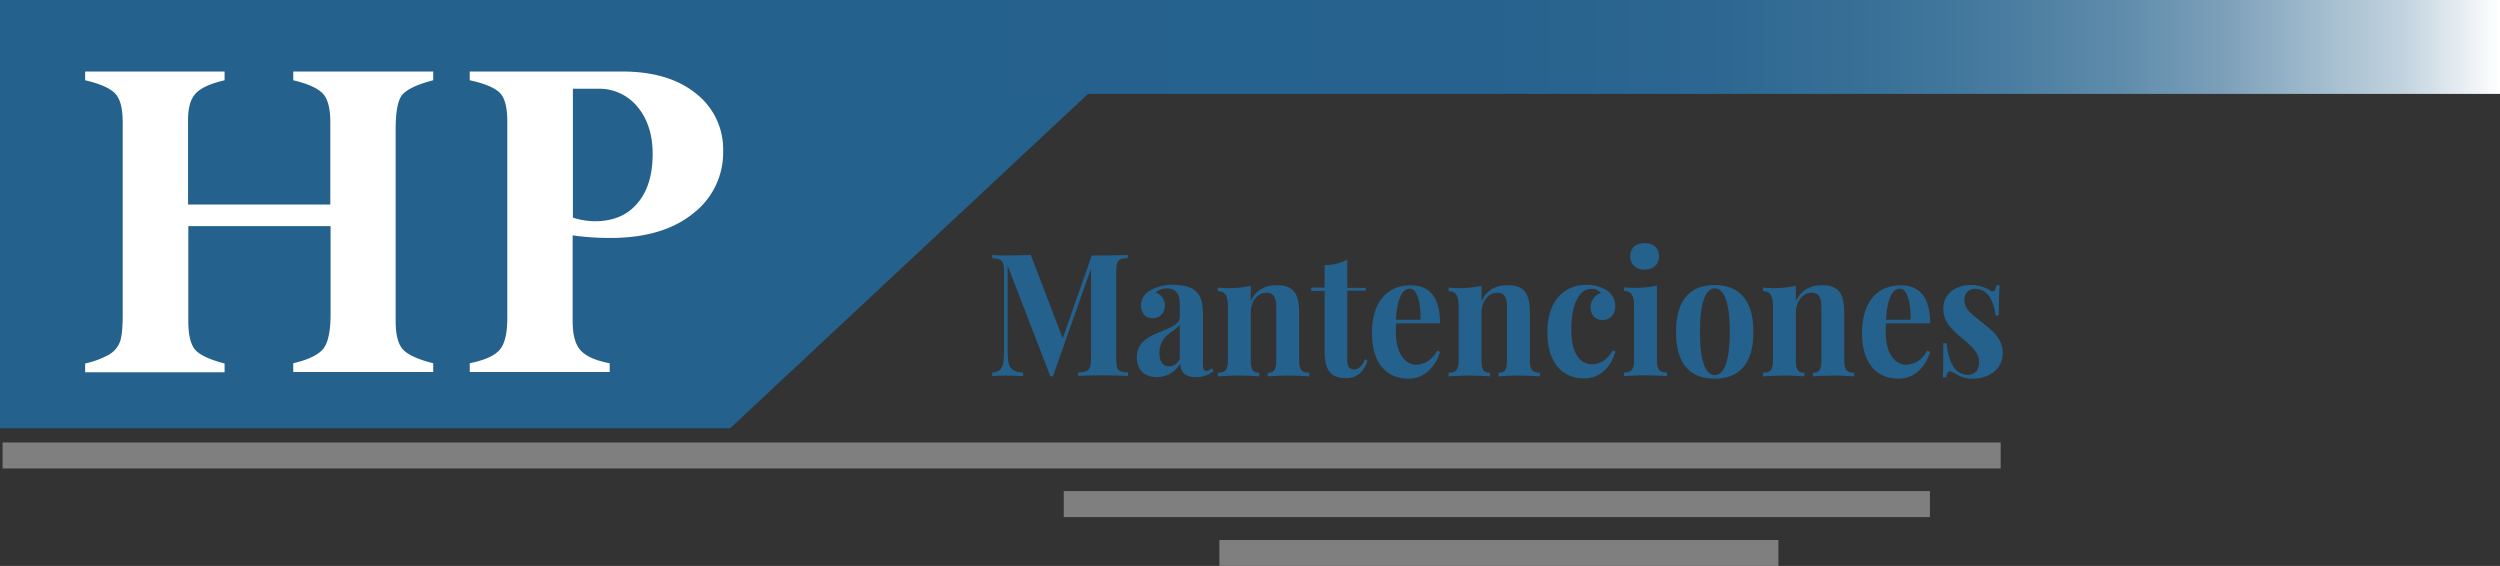 <svg xmlns="http://www.w3.org/2000/svg" xmlns:xlink="http://www.w3.org/1999/xlink" viewBox="0 0 971.8 220"><rect x="0" y="0" width="971.8" height="220" fill="#333333" stroke="none"/><defs><style>.cls-1{fill:#24618c;}.cls-2{fill:url(#Degradado_sin_nombre);}.cls-3{fill:#fff;}.cls-4{fill:#7f7f7f;}</style><linearGradient id="Degradado_sin_nombre" x1="332" y1="-492.05" x2="971.8" y2="-492.05" gradientTransform="matrix(1, 0, 0, -1, 0, -473.8)" gradientUnits="userSpaceOnUse"><stop offset="0" stop-color="#24618c"/><stop offset="0.38" stop-color="#26628d"/><stop offset="0.52" stop-color="#2d6791"/><stop offset="0.62" stop-color="#387097"/><stop offset="0.7" stop-color="#497ca0"/><stop offset="0.77" stop-color="#5f8cab"/><stop offset="0.83" stop-color="#7b9fb9"/><stop offset="0.88" stop-color="#9bb7ca"/><stop offset="0.94" stop-color="#c1d2de"/><stop offset="0.98" stop-color="#eaf0f4"/><stop offset="1" stop-color="#fff"/></linearGradient></defs><g id="Capa_2" data-name="Capa 2"><g id="Capa_1-2" data-name="Capa 1"><polygon class="cls-1" points="283.8 166.5 0 166.5 0 0 462 0 283.8 166.5"/><rect class="cls-2" x="332" width="639.8" height="36.5"/><path class="cls-3" d="M128.5,122.3V87.9H73.2v37q0,7.95,2.7,11.1c1.8,2,5.6,3.8,11.4,5.3v3.4H33.1v-3.4a34.46,34.46,0,0,0,9.2-3.4,10,10,0,0,0,4.2-4.7q1.2-2.85,1.2-10.8V47.6c0-5.3-.9-9-2.8-11.1s-5.8-3.9-11.8-5.3V27.8H87.3v3.4c-5.6,1.3-9.3,3-11.3,5.2S73.1,42,73.1,46.7V79.5h55.3V47.6c0-5.3-.9-9-2.8-11.1s-5.7-3.9-11.6-5.3V27.8h54.4v3.4c-6.2,1.6-10.1,3.5-11.9,5.5s-2.7,6.5-2.7,13.4v74.7c0,5.2.9,8.9,2.8,11s5.8,3.9,11.8,5.4v3.4H114v-3.4c5.6-1.3,9.4-3.1,11.4-5.3S128.5,129.1,128.5,122.3Z"/><path class="cls-3" d="M182.6,27.8h59.2c12.2,0,21.8,2.9,28.8,8.6a27.48,27.48,0,0,1,10.5,22.3A29.84,29.84,0,0,1,269.4,83c-7.8,6.3-18.5,9.5-32.2,9.5a105.41,105.41,0,0,1-14.6-1v33.3c0,5.3,1,9.1,3.1,11.4s5.9,4,11.3,5v3.4H182.6v-3.4c5.8-1.2,9.7-2.9,11.7-5.3s2.9-6.5,2.9-12.4V47.2c0-5.3-.9-9-2.8-11s-5.8-3.7-11.8-5V27.8Zm49.8,6.7h-9.7V84.6a29,29,0,0,0,8.5,1.4q10.65,0,16.5-6.9c4-4.6,6-11,6-19.3,0-7.5-2-13.6-5.9-18.3A19.22,19.22,0,0,0,232.4,34.5Z"/><path class="cls-1" d="M438.5,100.3c-3.9.2-4.6.9-4.6,5.7v33.1c0,4.9.7,5.5,4.6,5.7v1.3c-2.3-.1-6.1-.2-9.7-.2-3.9,0-7.6.1-9.7.2v-1.3c4.2-.2,5-.9,5-5.7V104.4l-14.8,41.9h-1l-16.6-43v32c0,7.3.5,9,6,9.6v1.3c-1.6-.1-4.4-.2-6.7-.2-1.9,0-4,.1-5.3.2v-1.3c3.9-.6,4.6-2.3,4.6-8.8v-30c0-4.9-.7-5.5-4.6-5.7V99.1c1.3.1,3.4.2,5.3.2,3.6,0,7-.1,9.7-.2l12.4,32.4,11.3-32.2h4.3c3.6,0,7.4-.1,9.7-.2v1.2Z"/><path class="cls-1" d="M465.4,113.8c1.8,2,2.2,4.7,2.2,9.3v18.1c0,2.1.3,3,1.3,3a3.58,3.58,0,0,0,2.2-1.1l.6,1.1a9.92,9.92,0,0,1-7,2.4c-4.5,0-5.9-2.5-5.9-5.4a10.29,10.29,0,0,1-9.1,5.4c-4.6,0-7.8-2.7-7.8-7.6s2.9-7.5,8.6-9.8c4.5-1.9,8.1-3.1,8.1-6v-5.1c0-3.5-1.4-6-5-6a6.46,6.46,0,0,0-4.4,1.6,5.15,5.15,0,0,1,3.6,5.2,4.67,4.67,0,0,1-5,4.8c-2.7,0-4.3-2.2-4.3-5.1a6.7,6.7,0,0,1,3.4-5.6,17.88,17.88,0,0,1,9.3-2.3C460.3,110.8,463.4,111.5,465.4,113.8ZM458.7,126c-.6,1-1.7,1.9-3.8,3.3-2.2,1.7-4.2,3.9-4.2,7.9,0,3.7,1.6,5.2,3.8,5.2,1.5,0,2.8-.7,4.1-2.7V126Z"/><path class="cls-1" d="M503.1,113.4c1.3,1.7,1.9,4.1,1.9,8.7v18c0,3.7,1.1,4.8,3.9,4.8v1.4c-1.6-.1-5.1-.3-8.1-.3s-6.5.2-8,.3v-1.4c2.4,0,3.3-1.1,3.3-4.8V119.4c0-3.3-.7-5.6-3.8-5.6-3.4,0-6.1,3.3-6.1,7.7v18.6c0,3.7.9,4.8,3.3,4.8v1.4c-1.4-.1-4.6-.3-7.6-.3s-6.8.2-8.5.3v-1.4c2.8,0,3.9-1.1,3.9-4.8v-21c0-4-1-5.9-3.9-5.9v-1.4c1.3.1,2.6.2,3.8.2a40.28,40.28,0,0,0,9-.9v6c2-4.5,5.7-6.2,10-6.2C499.8,110.8,501.8,111.8,503.1,113.4Z"/><path class="cls-1" d="M530.9,111.7V113h-7.2v26.9c0,2.7.9,3.7,2.7,3.7,1.5,0,3-1,4.2-4l1,.6c-1.3,4-3.9,6.8-8.4,6.8-2.8,0-4.8-.7-6.1-2.2-1.8-2-2.2-4.7-2.2-9.3V113.1h-5.2v-1.3h5.2V103a17.63,17.63,0,0,0,8.8-2.1v11h7.2Z"/><path class="cls-1" d="M558.7,136.3l1.1.5c-1.5,5-5.5,10.4-12.3,10.4-8.3,0-14.2-5.7-14.2-17.8,0-12.4,6.3-18.5,15-18.5,7.2,0,11.5,4.4,11.5,14.8H542.7c-.1,1-.1,2.1-.1,3.2,0,9.3,4.1,12.9,8,12.9C553.1,141.6,556.2,140.7,558.7,136.3Zm-16.1-12h9.6c.1-6.5-1.2-12.1-4.2-12.1C545.3,112.2,543.1,115.7,542.6,124.3Z"/><path class="cls-1" d="M592.8,113.4c1.3,1.7,1.9,4.1,1.9,8.7v18c0,3.7,1.1,4.8,3.9,4.8v1.4c-1.6-.1-5.1-.3-8.1-.3s-6.5.2-8,.3v-1.4c2.4,0,3.3-1.1,3.3-4.8V119.4c0-3.3-.7-5.6-3.8-5.6-3.4,0-6.1,3.3-6.1,7.7v18.6c0,3.7.9,4.8,3.3,4.8v1.4c-1.4-.1-4.6-.3-7.6-.3s-6.8.2-8.5.3v-1.4c2.8,0,3.9-1.1,3.9-4.8v-21c0-4-1-5.9-3.9-5.9v-1.4c1.3.1,2.6.2,3.8.2a40.28,40.28,0,0,0,9-.9v6c2-4.5,5.7-6.2,10-6.2C589.5,110.8,591.5,111.8,592.8,113.4Z"/><path class="cls-1" d="M624.5,112.8a7.35,7.35,0,0,1,3.4,6.2c0,3.2-2,5.4-4.9,5.4s-4.7-2-4.7-5a5.79,5.79,0,0,1,4-5.5,4.61,4.61,0,0,0-3.7-1.6c-5.1,0-7.8,6.7-7.8,15.8,0,10.4,4.1,13.5,8.1,13.5,2.3,0,5.5-1,8-5.4l1.1.4c-1.4,5-5.2,10.5-12.2,10.5-8,0-14.3-5.5-14.3-18,0-12.1,6.5-18.4,15.2-18.4A15.08,15.08,0,0,1,624.5,112.8Z"/><path class="cls-1" d="M644.1,140c0,3.7,1,4.8,3.9,4.8v1.4c-1.6-.1-5-.3-8.2-.3s-6.9.2-8.5.3v-1.4c2.8,0,3.9-1.1,3.9-4.8V119c0-4-1-5.9-3.9-5.9v-1.4c1.3.1,2.6.2,3.8.2a40.28,40.28,0,0,0,9-.9Zm.8-40.4c0,3.2-2.2,5.2-5.6,5.2s-5.6-2-5.6-5.2,2.2-5.1,5.6-5.1S644.9,96.4,644.9,99.6Z"/><path class="cls-1" d="M681.6,129c0,13.2-6.2,18.2-15.1,18.2s-15-5-15-18.2,6.2-18.2,15-18.2S681.6,115.8,681.6,129Zm-20.8,0c0,12,2.4,16.8,5.8,16.8s5.8-4.9,5.8-16.8-2.4-16.9-5.8-16.9S660.8,117,660.8,129Z"/><path class="cls-1" d="M715,113.4c1.3,1.7,1.9,4.1,1.9,8.7v18c0,3.7,1.1,4.8,3.9,4.8v1.4c-1.6-.1-5.1-.3-8.1-.3s-6.5.2-8,.3v-1.4c2.4,0,3.3-1.1,3.3-4.8V119.4c0-3.3-.7-5.6-3.8-5.6-3.4,0-6.1,3.3-6.1,7.7v18.6c0,3.7.9,4.8,3.3,4.8v1.4c-1.4-.1-4.6-.3-7.6-.3s-6.8.2-8.5.3v-1.4c2.8,0,3.9-1.1,3.9-4.8v-21c0-4-1-5.9-3.9-5.9v-1.4c1.3.1,2.6.2,3.8.2a40.28,40.28,0,0,0,9-.9v6c2-4.5,5.7-6.2,10-6.2C711.7,110.8,713.7,111.8,715,113.4Z"/><path class="cls-1" d="M749.2,136.3l1.1.5c-1.5,5-5.5,10.4-12.3,10.4-8.3,0-14.2-5.7-14.2-17.8,0-12.4,6.3-18.5,15-18.5,7.2,0,11.5,4.4,11.5,14.8H733.1c-.1,1-.1,2.1-.1,3.2,0,9.3,4.1,12.9,8,12.9C743.6,141.6,746.7,140.7,749.2,136.3Zm-16.1-12h9.6c.1-6.5-1.2-12.1-4.2-12.1C735.8,112.2,733.6,115.7,733.1,124.3Z"/><path class="cls-1" d="M773.5,112.8a2.11,2.11,0,0,0,1.1.5c.7,0,1.2-.8,1.4-2.4h1.3c-.2,2.5-.3,5.8-.3,11.7h-1.3c-.6-4.9-2.6-10.3-7.9-10.3a4,4,0,0,0-4.2,4.3c0,4,3.8,6.2,7.6,9.3,4.1,3.3,7.3,6.2,7.3,11.4,0,6.1-5.3,9.9-11.6,9.9a11.52,11.52,0,0,1-5.8-1.4,24.15,24.15,0,0,0-2.8-1.4c-.1,0-.2-.1-.3-.1-.7,0-1.2.9-1.5,2.4h-1.3c.2-2.9.2-6.6.2-13.3h1.3c.7,7.2,3.1,12.3,8.3,12.3,2.1,0,4.3-1.3,4.3-4.8,0-3.9-2.7-6.1-6.2-9.1-4-3.4-7.7-6.4-7.7-11.8,0-5.9,5-9.2,10.6-9.2A14.12,14.12,0,0,1,773.5,112.8Z"/><rect class="cls-4" x="1" y="172" width="776.7" height="10.1"/><rect class="cls-4" x="413.5" y="190.9" width="336.7" height="10.1"/><rect class="cls-4" x="474" y="209.9" width="217.3" height="10.1"/></g></g></svg>